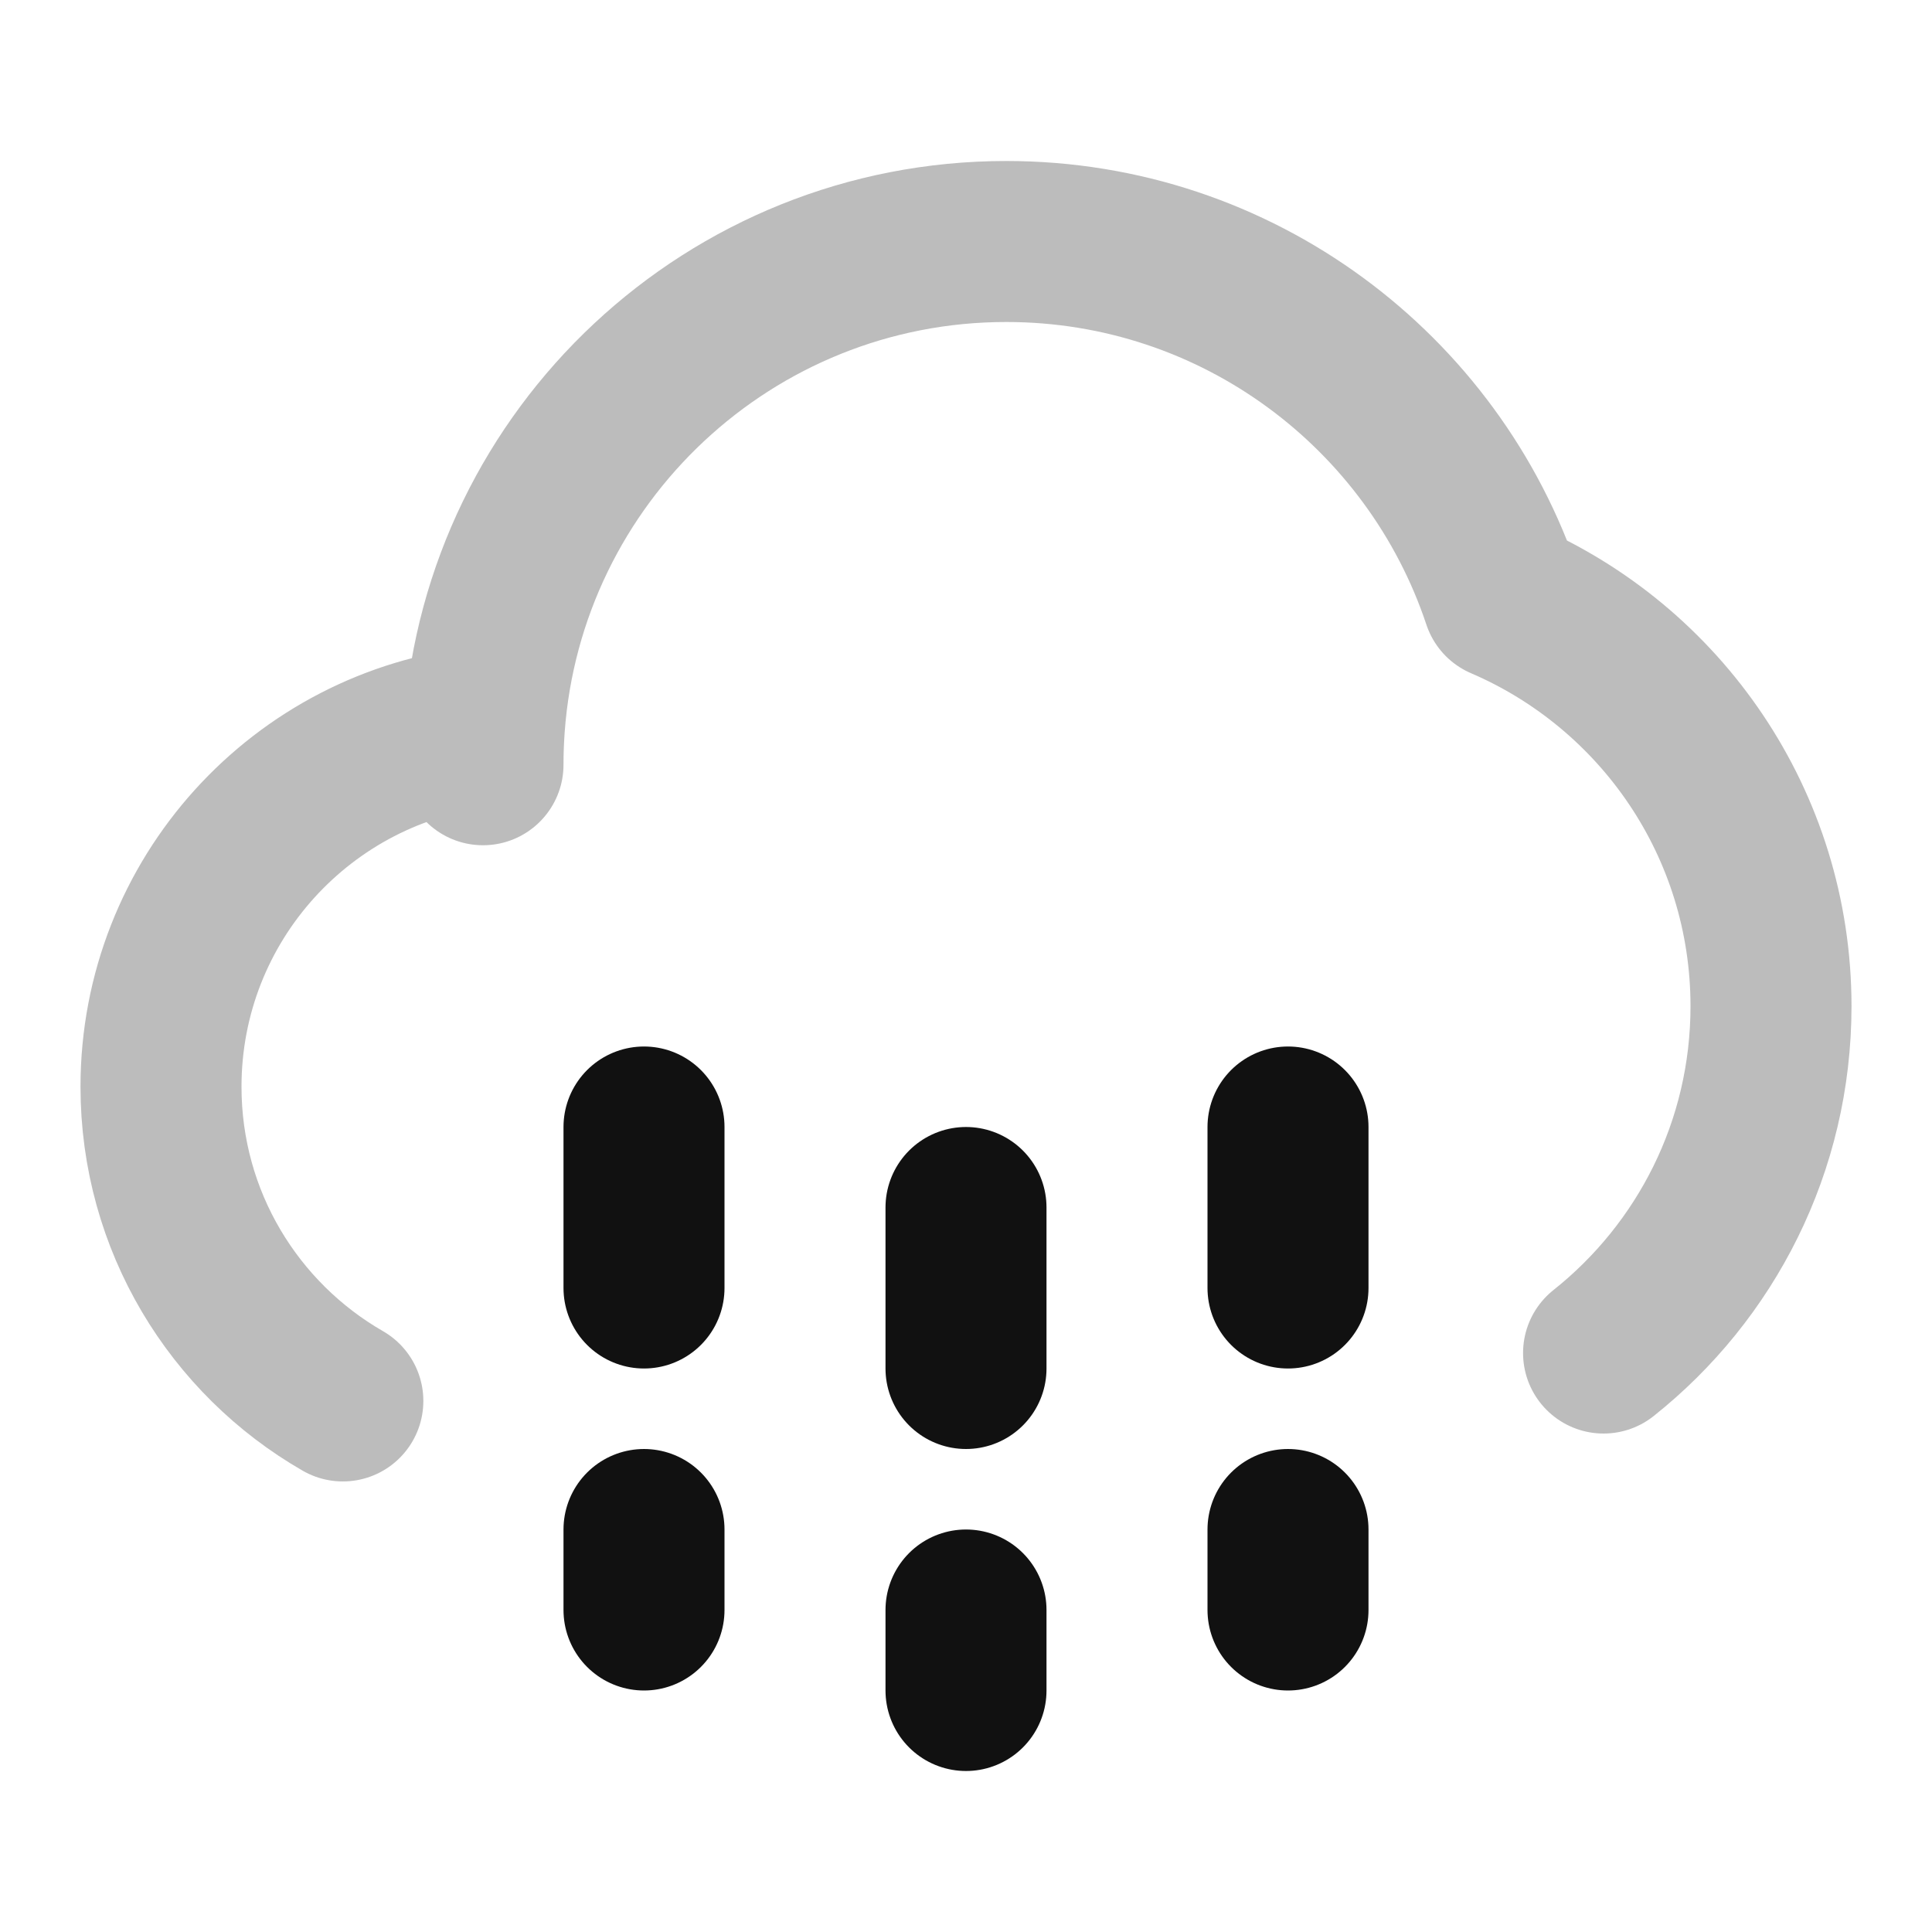 <svg width="24" height="24" viewBox="0 0 24 24" fill="none" xmlns="http://www.w3.org/2000/svg">
<path opacity="0.28" d="M6.017 9.026C6.006 9.182 6 9.34 6 9.5M6.017 9.026C3.759 9.267 2 11.178 2 13.5C2 15.169 2.909 16.627 4.259 17.403M6.017 9.026C6.26 5.657 9.07 3 12.5 3C15.371 3 17.808 4.862 18.668 7.444C20.628 8.285 22 10.232 22 12.5C22 14.245 21.188 15.8 19.92 16.808" stroke="#111111" stroke-width="2" stroke-linecap="round" stroke-linejoin="round"/>
<path d="M8 14V16M12 15V17M16 14V16M8 19V20M12 20V21M16 19V20" stroke="#111111" stroke-width="2" stroke-linecap="round" stroke-linejoin="round"/>
</svg>
